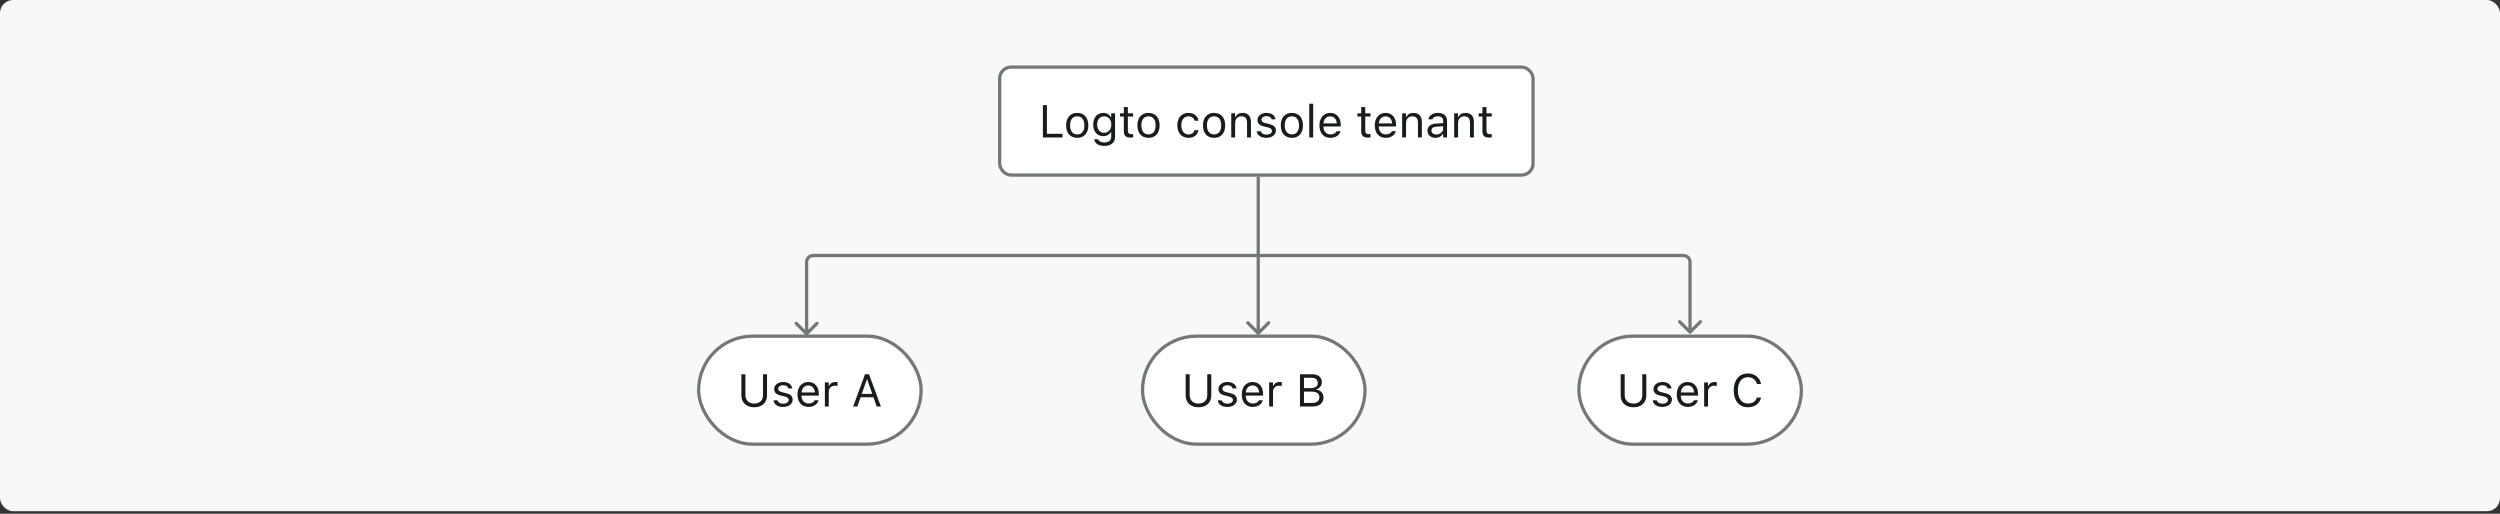 <svg width="764" height="157" viewBox="0 0 764 157" fill="none" xmlns="http://www.w3.org/2000/svg">
<rect x="0" y="0" width="764" height="157" fill="#333333" stroke="none"/>
<rect width="764" height="156.231" rx="4" fill="#F7F8F8"/>
<rect x="305.5" y="20.5" width="163" height="33" rx="3.5" fill="white"/>
<rect x="305.5" y="20.5" width="163" height="33" rx="3.5" stroke="#747778"/>
<path d="M318.709 42V32.136H319.939V40.893H324.697V42H318.709ZM329.202 42.13C327.104 42.13 325.805 40.681 325.805 38.322V38.309C325.805 35.943 327.104 34.501 329.202 34.501C331.301 34.501 332.6 35.943 332.6 38.309V38.322C332.6 40.681 331.301 42.13 329.202 42.13ZM329.202 41.077C330.597 41.077 331.383 40.059 331.383 38.322V38.309C331.383 36.565 330.597 35.554 329.202 35.554C327.808 35.554 327.021 36.565 327.021 38.309V38.322C327.021 40.059 327.808 41.077 329.202 41.077ZM337.48 44.598C335.703 44.598 334.568 43.798 334.384 42.588L334.397 42.581H335.628L335.635 42.588C335.765 43.148 336.421 43.545 337.48 43.545C338.8 43.545 339.586 42.923 339.586 41.836V40.346H339.477C339.012 41.159 338.178 41.617 337.166 41.617C335.259 41.617 334.076 40.141 334.076 38.076V38.062C334.076 35.998 335.266 34.501 337.193 34.501C338.232 34.501 339.039 35.014 339.49 35.848H339.572V34.631H340.762V41.898C340.762 43.545 339.49 44.598 337.48 44.598ZM337.426 40.565C338.793 40.565 339.613 39.539 339.613 38.076V38.062C339.613 36.6 338.786 35.554 337.426 35.554C336.059 35.554 335.293 36.6 335.293 38.062V38.076C335.293 39.539 336.059 40.565 337.426 40.565ZM345.595 42.055C344.077 42.055 343.441 41.494 343.441 40.086V35.615H342.279V34.631H343.441V32.724H344.672V34.631H346.285V35.615H344.672V39.785C344.672 40.653 344.973 41.002 345.738 41.002C345.95 41.002 346.066 40.995 346.285 40.975V41.986C346.053 42.027 345.827 42.055 345.595 42.055ZM350.981 42.13C348.883 42.13 347.584 40.681 347.584 38.322V38.309C347.584 35.943 348.883 34.501 350.981 34.501C353.08 34.501 354.379 35.943 354.379 38.309V38.322C354.379 40.681 353.08 42.13 350.981 42.13ZM350.981 41.077C352.376 41.077 353.162 40.059 353.162 38.322V38.309C353.162 36.565 352.376 35.554 350.981 35.554C349.587 35.554 348.801 36.565 348.801 38.309V38.322C348.801 40.059 349.587 41.077 350.981 41.077ZM363.177 42.13C361.112 42.13 359.793 40.633 359.793 38.295V38.281C359.793 35.991 361.105 34.501 363.17 34.501C364.961 34.501 366.034 35.533 366.253 36.846L366.26 36.887H365.077L365.07 36.866C364.886 36.142 364.229 35.554 363.17 35.554C361.844 35.554 361.01 36.62 361.01 38.281V38.295C361.01 39.99 361.857 41.077 363.17 41.077C364.161 41.077 364.79 40.64 365.063 39.819L365.077 39.778L366.253 39.772L366.239 39.847C365.938 41.18 364.947 42.13 363.177 42.13ZM371.024 42.13C368.926 42.13 367.627 40.681 367.627 38.322V38.309C367.627 35.943 368.926 34.501 371.024 34.501C373.123 34.501 374.422 35.943 374.422 38.309V38.322C374.422 40.681 373.123 42.13 371.024 42.13ZM371.024 41.077C372.419 41.077 373.205 40.059 373.205 38.322V38.309C373.205 36.565 372.419 35.554 371.024 35.554C369.63 35.554 368.844 36.565 368.844 38.309V38.322C368.844 40.059 369.63 41.077 371.024 41.077ZM376.268 42V34.631H377.457V35.738H377.566C377.936 34.959 378.626 34.501 379.713 34.501C381.367 34.501 382.29 35.478 382.29 37.228V42H381.101V37.516C381.101 36.19 380.554 35.554 379.378 35.554C378.202 35.554 377.457 36.347 377.457 37.639V42H376.268ZM386.973 42.13C385.332 42.13 384.204 41.337 384.067 40.12H385.284C385.482 40.735 386.07 41.139 387.014 41.139C388.005 41.139 388.709 40.667 388.709 39.997V39.983C388.709 39.484 388.333 39.136 387.424 38.917L386.282 38.644C384.901 38.315 384.279 37.714 384.279 36.654V36.648C384.279 35.424 385.455 34.501 387.021 34.501C388.565 34.501 389.639 35.273 389.803 36.477H388.634C388.477 35.895 387.902 35.492 387.014 35.492C386.139 35.492 385.496 35.943 385.496 36.593V36.606C385.496 37.105 385.865 37.42 386.733 37.632L387.868 37.905C389.256 38.24 389.926 38.842 389.926 39.895V39.908C389.926 41.221 388.647 42.13 386.973 42.13ZM394.8 42.13C392.701 42.13 391.402 40.681 391.402 38.322V38.309C391.402 35.943 392.701 34.501 394.8 34.501C396.898 34.501 398.197 35.943 398.197 38.309V38.322C398.197 40.681 396.898 42.13 394.8 42.13ZM394.8 41.077C396.194 41.077 396.98 40.059 396.98 38.322V38.309C396.98 36.565 396.194 35.554 394.8 35.554C393.405 35.554 392.619 36.565 392.619 38.309V38.322C392.619 40.059 393.405 41.077 394.8 41.077ZM400.111 42V31.705H401.301V42H400.111ZM406.592 42.13C404.486 42.13 403.215 40.653 403.215 38.343V38.336C403.215 36.06 404.514 34.501 406.517 34.501C408.52 34.501 409.736 35.991 409.736 38.192V38.657H404.432C404.466 40.182 405.307 41.07 406.619 41.07C407.617 41.07 408.232 40.599 408.431 40.154L408.458 40.093H409.647L409.634 40.148C409.381 41.145 408.328 42.13 406.592 42.13ZM406.51 35.56C405.416 35.56 404.582 36.306 404.452 37.707H408.526C408.403 36.251 407.597 35.56 406.51 35.56ZM418.138 42.055C416.62 42.055 415.984 41.494 415.984 40.086V35.615H414.822V34.631H415.984V32.724H417.215V34.631H418.828V35.615H417.215V39.785C417.215 40.653 417.516 41.002 418.281 41.002C418.493 41.002 418.609 40.995 418.828 40.975V41.986C418.596 42.027 418.37 42.055 418.138 42.055ZM423.504 42.13C421.398 42.13 420.127 40.653 420.127 38.343V38.336C420.127 36.06 421.426 34.501 423.429 34.501C425.432 34.501 426.648 35.991 426.648 38.192V38.657H421.344C421.378 40.182 422.219 41.07 423.531 41.07C424.529 41.07 425.145 40.599 425.343 40.154L425.37 40.093H426.56L426.546 40.148C426.293 41.145 425.24 42.13 423.504 42.13ZM423.422 35.56C422.328 35.56 421.494 36.306 421.364 37.707H425.438C425.315 36.251 424.509 35.56 423.422 35.56ZM428.494 42V34.631H429.684V35.738H429.793C430.162 34.959 430.853 34.501 431.939 34.501C433.594 34.501 434.517 35.478 434.517 37.228V42H433.327V37.516C433.327 36.19 432.78 35.554 431.604 35.554C430.429 35.554 429.684 36.347 429.684 37.639V42H428.494ZM438.693 42.13C437.292 42.13 436.232 41.282 436.232 39.942V39.929C436.232 38.616 437.203 37.857 438.919 37.755L441.031 37.625V36.955C441.031 36.046 440.478 35.554 439.377 35.554C438.495 35.554 437.914 35.882 437.723 36.456L437.716 36.477H436.526L436.533 36.435C436.725 35.28 437.846 34.501 439.418 34.501C441.216 34.501 442.221 35.424 442.221 36.955V42H441.031V40.913H440.922C440.457 41.699 439.685 42.13 438.693 42.13ZM437.449 39.915C437.449 40.66 438.085 41.098 438.939 41.098C440.149 41.098 441.031 40.305 441.031 39.252V38.582L439.062 38.705C437.941 38.773 437.449 39.17 437.449 39.901V39.915ZM444.395 42V34.631H445.584V35.738H445.693C446.062 34.959 446.753 34.501 447.84 34.501C449.494 34.501 450.417 35.478 450.417 37.228V42H449.228V37.516C449.228 36.19 448.681 35.554 447.505 35.554C446.329 35.554 445.584 36.347 445.584 37.639V42H444.395ZM455.188 42.055C453.671 42.055 453.035 41.494 453.035 40.086V35.615H451.873V34.631H453.035V32.724H454.266V34.631H455.879V35.615H454.266V39.785C454.266 40.653 454.566 41.002 455.332 41.002C455.544 41.002 455.66 40.995 455.879 40.975V41.986C455.646 42.027 455.421 42.055 455.188 42.055Z" fill="#191C1D"/>
<rect x="213.5" y="102.731" width="68" height="33" rx="16.5" fill="white"/>
<rect x="213.5" y="102.731" width="68" height="33" rx="16.5" stroke="#747778"/>
<path d="M230.492 124.464C228.045 124.464 226.568 122.987 226.568 120.841V114.367H227.799V120.759C227.799 122.276 228.783 123.329 230.492 123.329C232.201 123.329 233.172 122.276 233.172 120.759V114.367H234.402V120.841C234.402 122.987 232.939 124.464 230.492 124.464ZM239.283 124.361C237.643 124.361 236.515 123.568 236.378 122.351H237.595C237.793 122.967 238.381 123.37 239.324 123.37C240.315 123.37 241.02 122.898 241.02 122.228V122.215C241.02 121.716 240.644 121.367 239.734 121.148L238.593 120.875C237.212 120.547 236.59 119.945 236.59 118.886V118.879C236.59 117.655 237.766 116.732 239.331 116.732C240.876 116.732 241.949 117.505 242.113 118.708H240.944C240.787 118.127 240.213 117.724 239.324 117.724C238.449 117.724 237.807 118.175 237.807 118.824V118.838C237.807 119.337 238.176 119.651 239.044 119.863L240.179 120.137C241.566 120.472 242.236 121.073 242.236 122.126V122.14C242.236 123.452 240.958 124.361 239.283 124.361ZM247.09 124.361C244.984 124.361 243.713 122.885 243.713 120.574V120.567C243.713 118.291 245.012 116.732 247.015 116.732C249.018 116.732 250.234 118.223 250.234 120.424V120.889H244.93C244.964 122.413 245.805 123.302 247.117 123.302C248.115 123.302 248.73 122.83 248.929 122.386L248.956 122.324H250.146L250.132 122.379C249.879 123.377 248.826 124.361 247.09 124.361ZM247.008 117.792C245.914 117.792 245.08 118.537 244.95 119.938H249.024C248.901 118.482 248.095 117.792 247.008 117.792ZM252.08 124.231V116.862H253.27V117.956H253.379C253.659 117.183 254.35 116.732 255.348 116.732C255.573 116.732 255.826 116.76 255.942 116.78V117.935C255.696 117.894 255.471 117.867 255.211 117.867C254.076 117.867 253.27 118.585 253.27 119.665V124.231H252.08ZM260.714 124.231L264.351 114.367H265.567L269.204 124.231H267.912L266.921 121.408H262.997L262.006 124.231H260.714ZM264.904 115.96L263.359 120.362H266.559L265.014 115.96H264.904Z" fill="#191C1D"/>
<rect x="349.152" y="102.731" width="68" height="33" rx="16.5" fill="white"/>
<rect x="349.152" y="102.731" width="68" height="33" rx="16.5" stroke="#747778"/>
<path d="M366.261 124.464C363.813 124.464 362.337 122.987 362.337 120.841V114.367H363.567V120.759C363.567 122.276 364.552 123.329 366.261 123.329C367.97 123.329 368.94 122.276 368.94 120.759V114.367H370.171V120.841C370.171 122.987 368.708 124.464 366.261 124.464ZM375.052 124.361C373.411 124.361 372.283 123.568 372.146 122.351H373.363C373.562 122.967 374.149 123.37 375.093 123.37C376.084 123.37 376.788 122.898 376.788 122.228V122.215C376.788 121.716 376.412 121.367 375.503 121.148L374.361 120.875C372.98 120.547 372.358 119.945 372.358 118.886V118.879C372.358 117.655 373.534 116.732 375.1 116.732C376.645 116.732 377.718 117.505 377.882 118.708H376.713C376.556 118.127 375.981 117.724 375.093 117.724C374.218 117.724 373.575 118.175 373.575 118.824V118.838C373.575 119.337 373.944 119.651 374.812 119.863L375.947 120.137C377.335 120.472 378.005 121.073 378.005 122.126V122.14C378.005 123.452 376.727 124.361 375.052 124.361ZM382.858 124.361C380.753 124.361 379.481 122.885 379.481 120.574V120.567C379.481 118.291 380.78 116.732 382.783 116.732C384.786 116.732 386.003 118.223 386.003 120.424V120.889H380.698C380.732 122.413 381.573 123.302 382.886 123.302C383.884 123.302 384.499 122.83 384.697 122.386L384.725 122.324H385.914L385.9 122.379C385.647 123.377 384.595 124.361 382.858 124.361ZM382.776 117.792C381.683 117.792 380.849 118.537 380.719 119.938H384.793C384.67 118.482 383.863 117.792 382.776 117.792ZM387.849 124.231V116.862H389.038V117.956H389.147C389.428 117.183 390.118 116.732 391.116 116.732C391.342 116.732 391.595 116.76 391.711 116.78V117.935C391.465 117.894 391.239 117.867 390.979 117.867C389.845 117.867 389.038 118.585 389.038 119.665V124.231H387.849ZM397.269 124.231V114.367H401.042C402.854 114.367 403.961 115.317 403.961 116.821V116.835C403.961 117.853 403.209 118.783 402.259 118.954V119.063C403.605 119.234 404.46 120.157 404.46 121.456V121.47C404.46 123.199 403.216 124.231 401.117 124.231H397.269ZM400.782 115.454H398.499V118.619H400.468C401.958 118.619 402.717 118.086 402.717 117.047V117.033C402.717 116.035 402.006 115.454 400.782 115.454ZM400.816 119.679H398.499V123.144H400.933C402.416 123.144 403.195 122.543 403.195 121.408V121.394C403.195 120.26 402.389 119.679 400.816 119.679Z" fill="#191C1D"/>
<rect x="482.5" y="102.731" width="68" height="33" rx="16.5" fill="white"/>
<rect x="482.5" y="102.731" width="68" height="33" rx="16.5" stroke="#747778"/>
<path d="M499.198 124.464C496.751 124.464 495.274 122.987 495.274 120.841V114.367H496.505V120.759C496.505 122.276 497.489 123.329 499.198 123.329C500.907 123.329 501.878 122.276 501.878 120.759V114.367H503.108V120.841C503.108 122.987 501.646 124.464 499.198 124.464ZM507.989 124.361C506.349 124.361 505.221 123.568 505.084 122.351H506.301C506.499 122.967 507.087 123.37 508.03 123.37C509.021 123.37 509.726 122.898 509.726 122.228V122.215C509.726 121.716 509.35 121.367 508.44 121.148L507.299 120.875C505.918 120.547 505.296 119.945 505.296 118.886V118.879C505.296 117.655 506.472 116.732 508.037 116.732C509.582 116.732 510.655 117.505 510.819 118.708H509.65C509.493 118.127 508.919 117.724 508.03 117.724C507.155 117.724 506.513 118.175 506.513 118.824V118.838C506.513 119.337 506.882 119.651 507.75 119.863L508.885 120.137C510.272 120.472 510.942 121.073 510.942 122.126V122.14C510.942 123.452 509.664 124.361 507.989 124.361ZM515.796 124.361C513.69 124.361 512.419 122.885 512.419 120.574V120.567C512.419 118.291 513.718 116.732 515.721 116.732C517.724 116.732 518.94 118.223 518.94 120.424V120.889H513.636C513.67 122.413 514.511 123.302 515.823 123.302C516.821 123.302 517.437 122.83 517.635 122.386L517.662 122.324H518.852L518.838 122.379C518.585 123.377 517.532 124.361 515.796 124.361ZM515.714 117.792C514.62 117.792 513.786 118.537 513.656 119.938H517.73C517.607 118.482 516.801 117.792 515.714 117.792ZM520.786 124.231V116.862H521.976V117.956H522.085C522.365 117.183 523.056 116.732 524.054 116.732C524.279 116.732 524.532 116.76 524.648 116.78V117.935C524.402 117.894 524.177 117.867 523.917 117.867C522.782 117.867 521.976 118.585 521.976 119.665V124.231H520.786ZM534.178 124.464C531.498 124.464 529.823 122.481 529.823 119.309V119.296C529.823 116.117 531.491 114.135 534.171 114.135C536.249 114.135 537.869 115.44 538.163 117.334L538.156 117.348H536.919L536.912 117.334C536.584 116.069 535.531 115.269 534.171 115.269C532.277 115.269 531.088 116.828 531.088 119.296V119.309C531.088 121.777 532.277 123.329 534.178 123.329C535.552 123.329 536.598 122.625 536.905 121.49L536.919 121.476H538.163V121.49C537.835 123.295 536.276 124.464 534.178 124.464Z" fill="#191C1D"/>
<path d="M384.166 102.18C384.361 102.376 384.678 102.376 384.873 102.18L388.055 98.998C388.25 98.803 388.25 98.487 388.055 98.291C387.86 98.096 387.543 98.096 387.348 98.291L384.519 101.12L381.691 98.291C381.496 98.096 381.179 98.096 380.984 98.291C380.788 98.487 380.788 98.803 380.984 98.998L384.166 102.18ZM384.019 54L384.019 101.827L385.019 101.827L385.019 54L384.019 54Z" fill="#747778"/>
<path d="M246.146 102.354C246.342 102.549 246.658 102.549 246.854 102.354L250.036 99.171C250.231 98.976 250.231 98.66 250.036 98.464C249.84 98.269 249.524 98.269 249.328 98.464L246.5 101.293L243.672 98.464C243.476 98.269 243.16 98.269 242.964 98.464C242.769 98.66 242.769 98.976 242.964 99.171L246.146 102.354ZM516.12 101.854C516.315 102.049 516.631 102.049 516.827 101.854L520.009 98.672C520.204 98.476 520.204 98.16 520.009 97.965C519.813 97.769 519.497 97.769 519.301 97.965L516.473 100.793L513.645 97.965C513.449 97.769 513.133 97.769 512.938 97.965C512.742 98.16 512.742 98.476 512.938 98.672L516.12 101.854ZM514.473 78.087L514.473 77.587L514.473 78.087ZM248.5 78.087L248.5 78.587L248.5 78.087ZM246 80.087L246 102L247 102L247 80.087L246 80.087ZM248.5 78.587L514.473 78.587L514.473 77.587L248.5 77.587L248.5 78.587ZM515.973 80.087L515.973 101.5L516.973 101.5L516.973 80.087L515.973 80.087ZM514.473 78.587C515.301 78.587 515.973 79.258 515.973 80.087L516.973 80.087C516.973 78.706 515.854 77.587 514.473 77.587L514.473 78.587ZM247 80.087C247 79.258 247.672 78.587 248.5 78.587L248.5 77.587C247.119 77.587 246 78.706 246 80.087L247 80.087Z" fill="#747778"/>
</svg>
